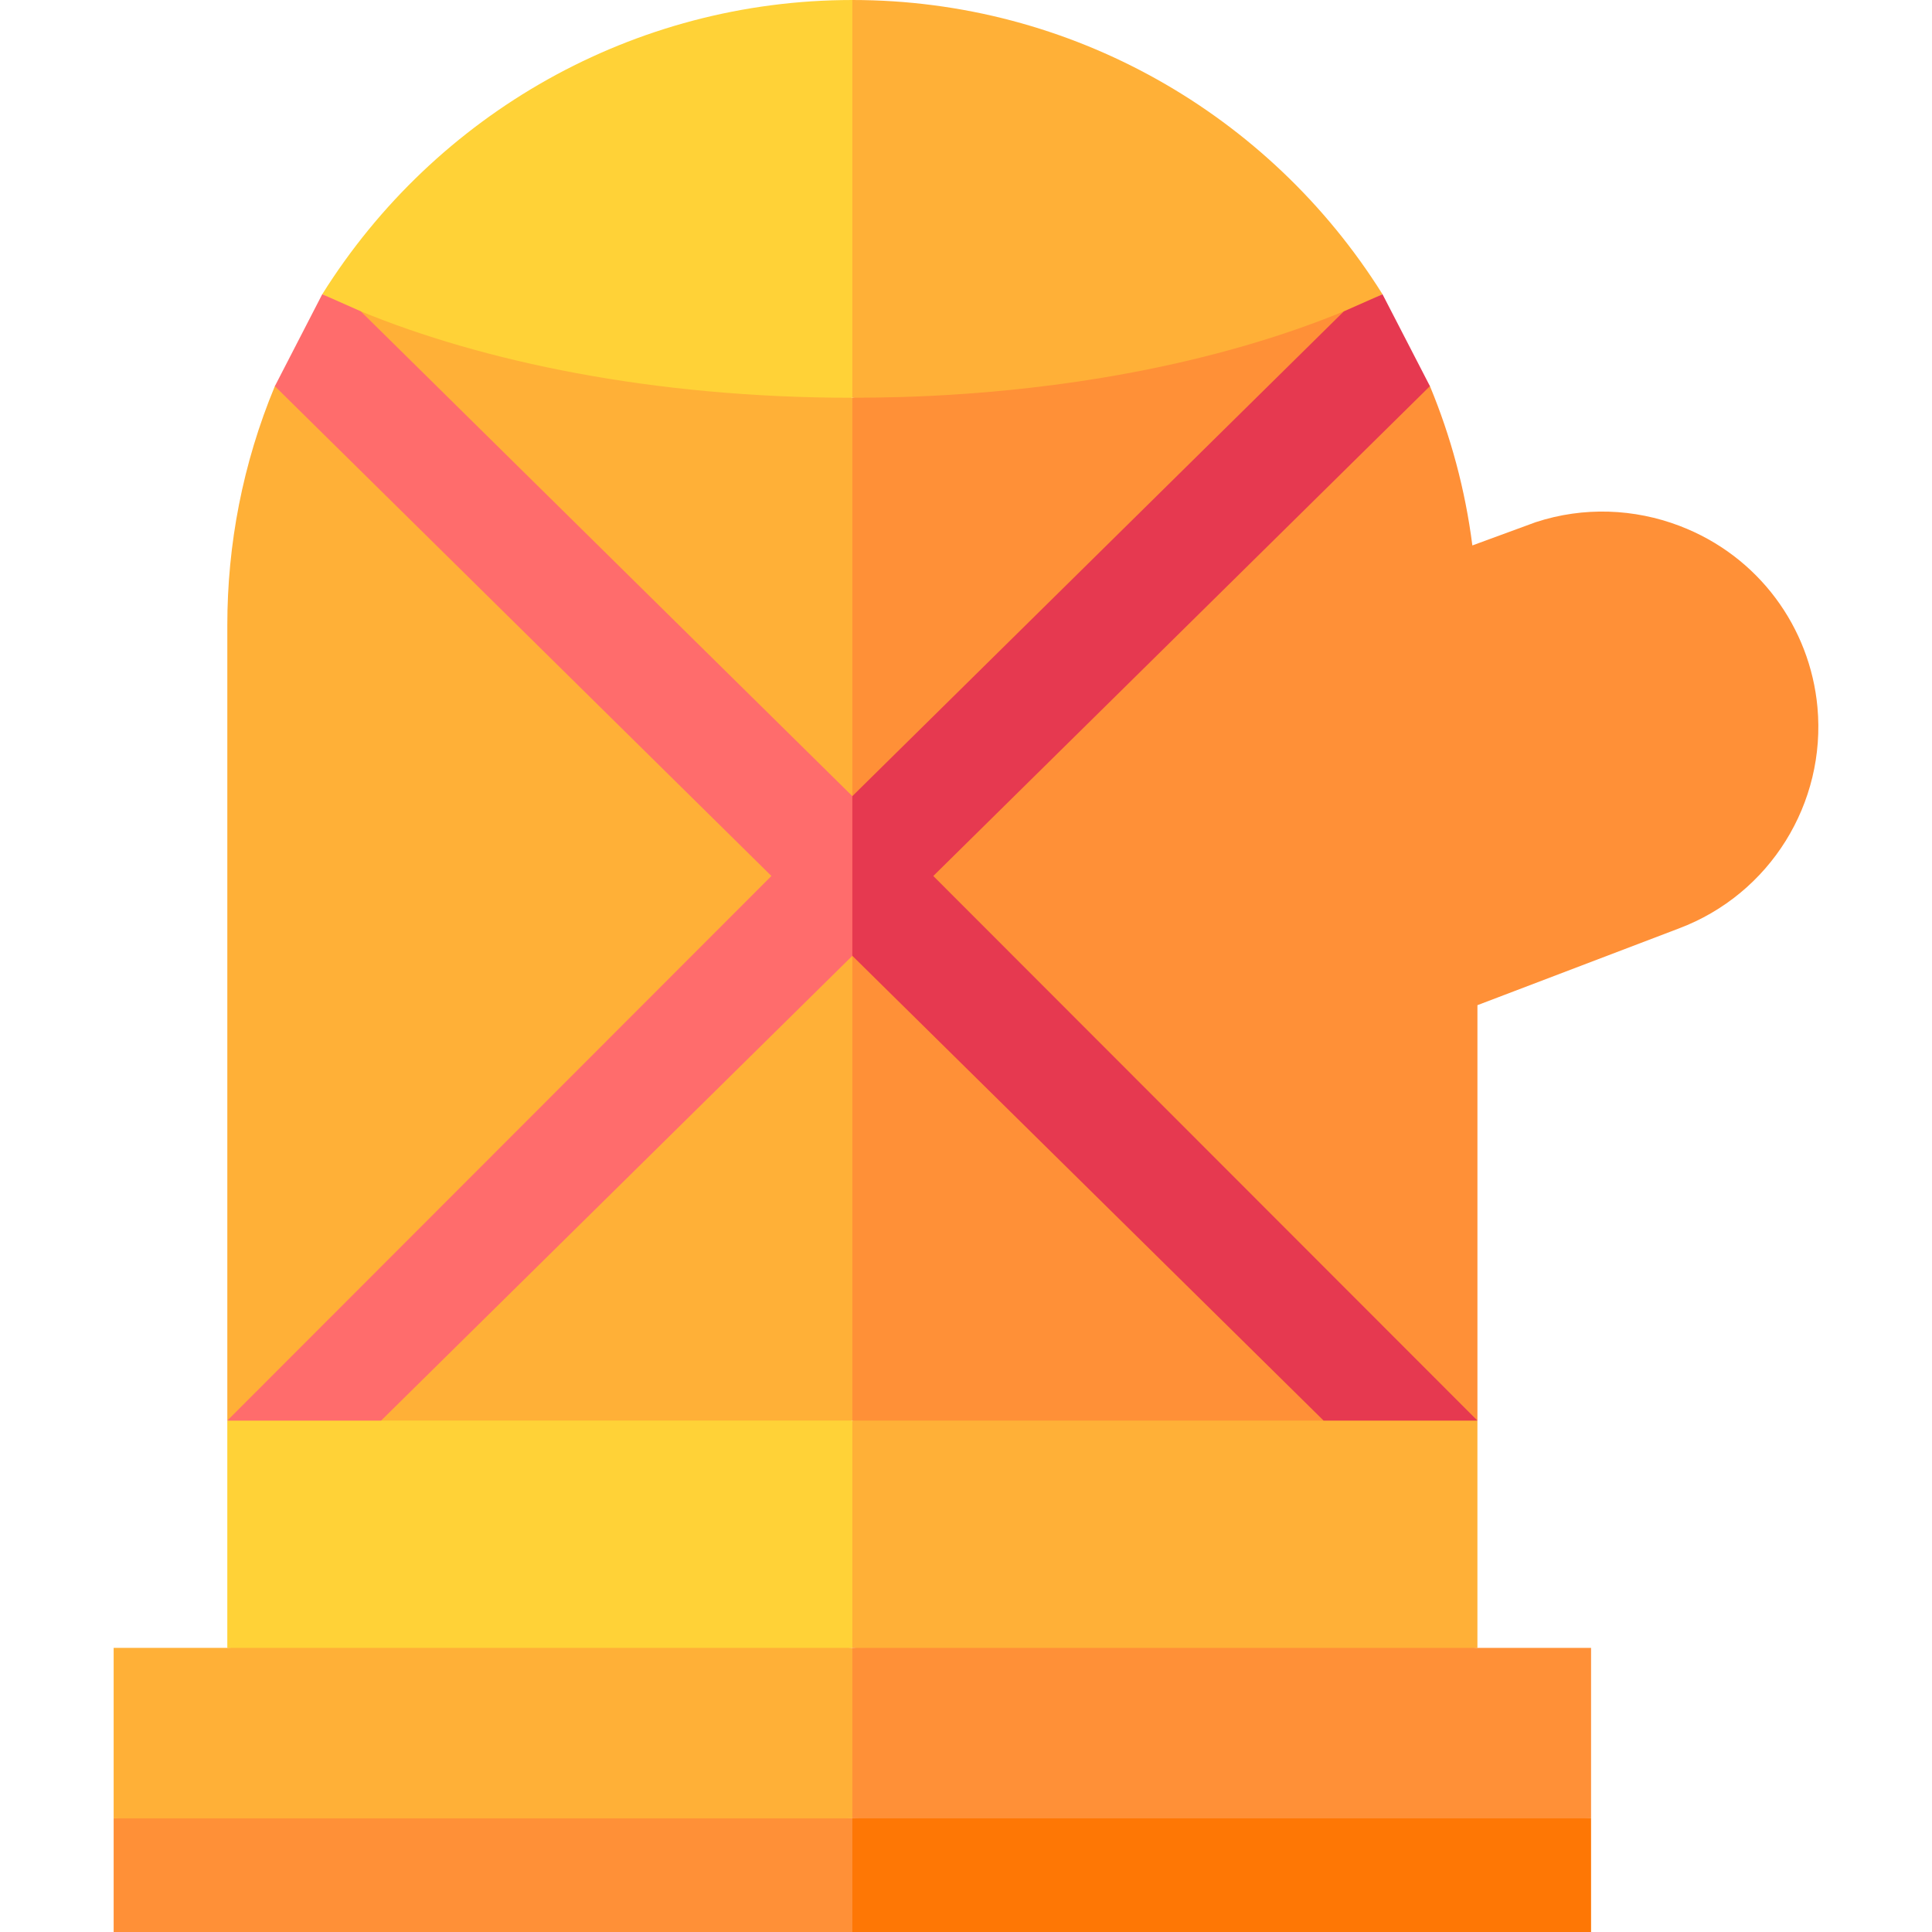 <svg id="Capa_1" enable-background="new 0 0 510 510" height="512" viewBox="0 0 510 510" width="512" xmlns="http://www.w3.org/2000/svg"><g><path d="m225.002 510h-195v-30l97.5-10 97.5 10 10 15z" fill="#ff9037"/><path d="m420.002 510h-195v-30l97.5-10 97.5 10z" fill="#fe7705"/><path d="m60.002 435 82.5 10 82.5-10 10-30-10-30-82.5-10-82.5 10z" fill="#ffd237"/><path d="m155.371 114.625 69.625-9.625 10-52.5-10-52.5c-57.736.002-110.082 30.022-139.927 77.672z" fill="#ffd237"/><path d="m95.226 82.17c31.853 13.112 76.68 22.83 129.77 22.83l10 122.04-10 147.96c-12.087 0-112.306 0-124.39 0l-18.277-10-22.323 10c0-11.664 0-198.336 0-210 0-21.172 4.027-42.555 12.55-63.06z" fill="#ffb037"/><path d="m95.226 82.17-10.16-4.5-12.51 24.27 131.08 129.3-143.63 143.76h40.6l124.39-122.69 10-21.075-10-21.075z" fill="#ff6c6c"/><path d="m225.002 435 82.5 10 82.5-10v-60l-82.5-10-82.5 10z" fill="#ffb037"/><path d="m364.943 77.668c-29.801-47.582-82.122-77.668-139.941-77.668 0 0-.002 0-.003 0s-.002 0-.002 0c-.001 28.278-.001 88.527-.001 105 90.923 8.323 68.718 6.29 72.375 6.625z" fill="#ffb037"/><path d="m377.466 101.93c5.461 13.146 9.308 27.24 11.2 42.051 5.851-2.148 10.879-3.993 16.73-6.141 12.685-4.16 26.061-3.559 37.943.966 21.009 8.003 34.498 26.925 36.421 47.877 2.317 25.253-12.441 49.35-36.664 58.438-17.674 6.731-35.417 13.488-53.09 20.22v109.66l-23.426-6.583-17.184 6.582c-4.715 0-114.801 0-124.399 0 0-10 0-137.939 0-147.94l.005-.005.005-.005-.005-.005-.005-.005c0-14.764 0-107.179 0-122.04 2.81-.115 31.078.511 65.995-5.286 23.725-3.938 45.318-9.94 63.765-17.534z" fill="#ff9037"/><path d="m246.366 231.24 131.1-129.31-12.52-24.26-10.19 4.51-129.76 127.98v42.15l124.4 122.69h40.61z" fill="#e63950"/><path d="m225.002 480h-195v-45h195l10 22.5z" fill="#ffb037"/><path d="m420.002 480h-195v-45h195z" fill="#ff9037"/></g></svg>